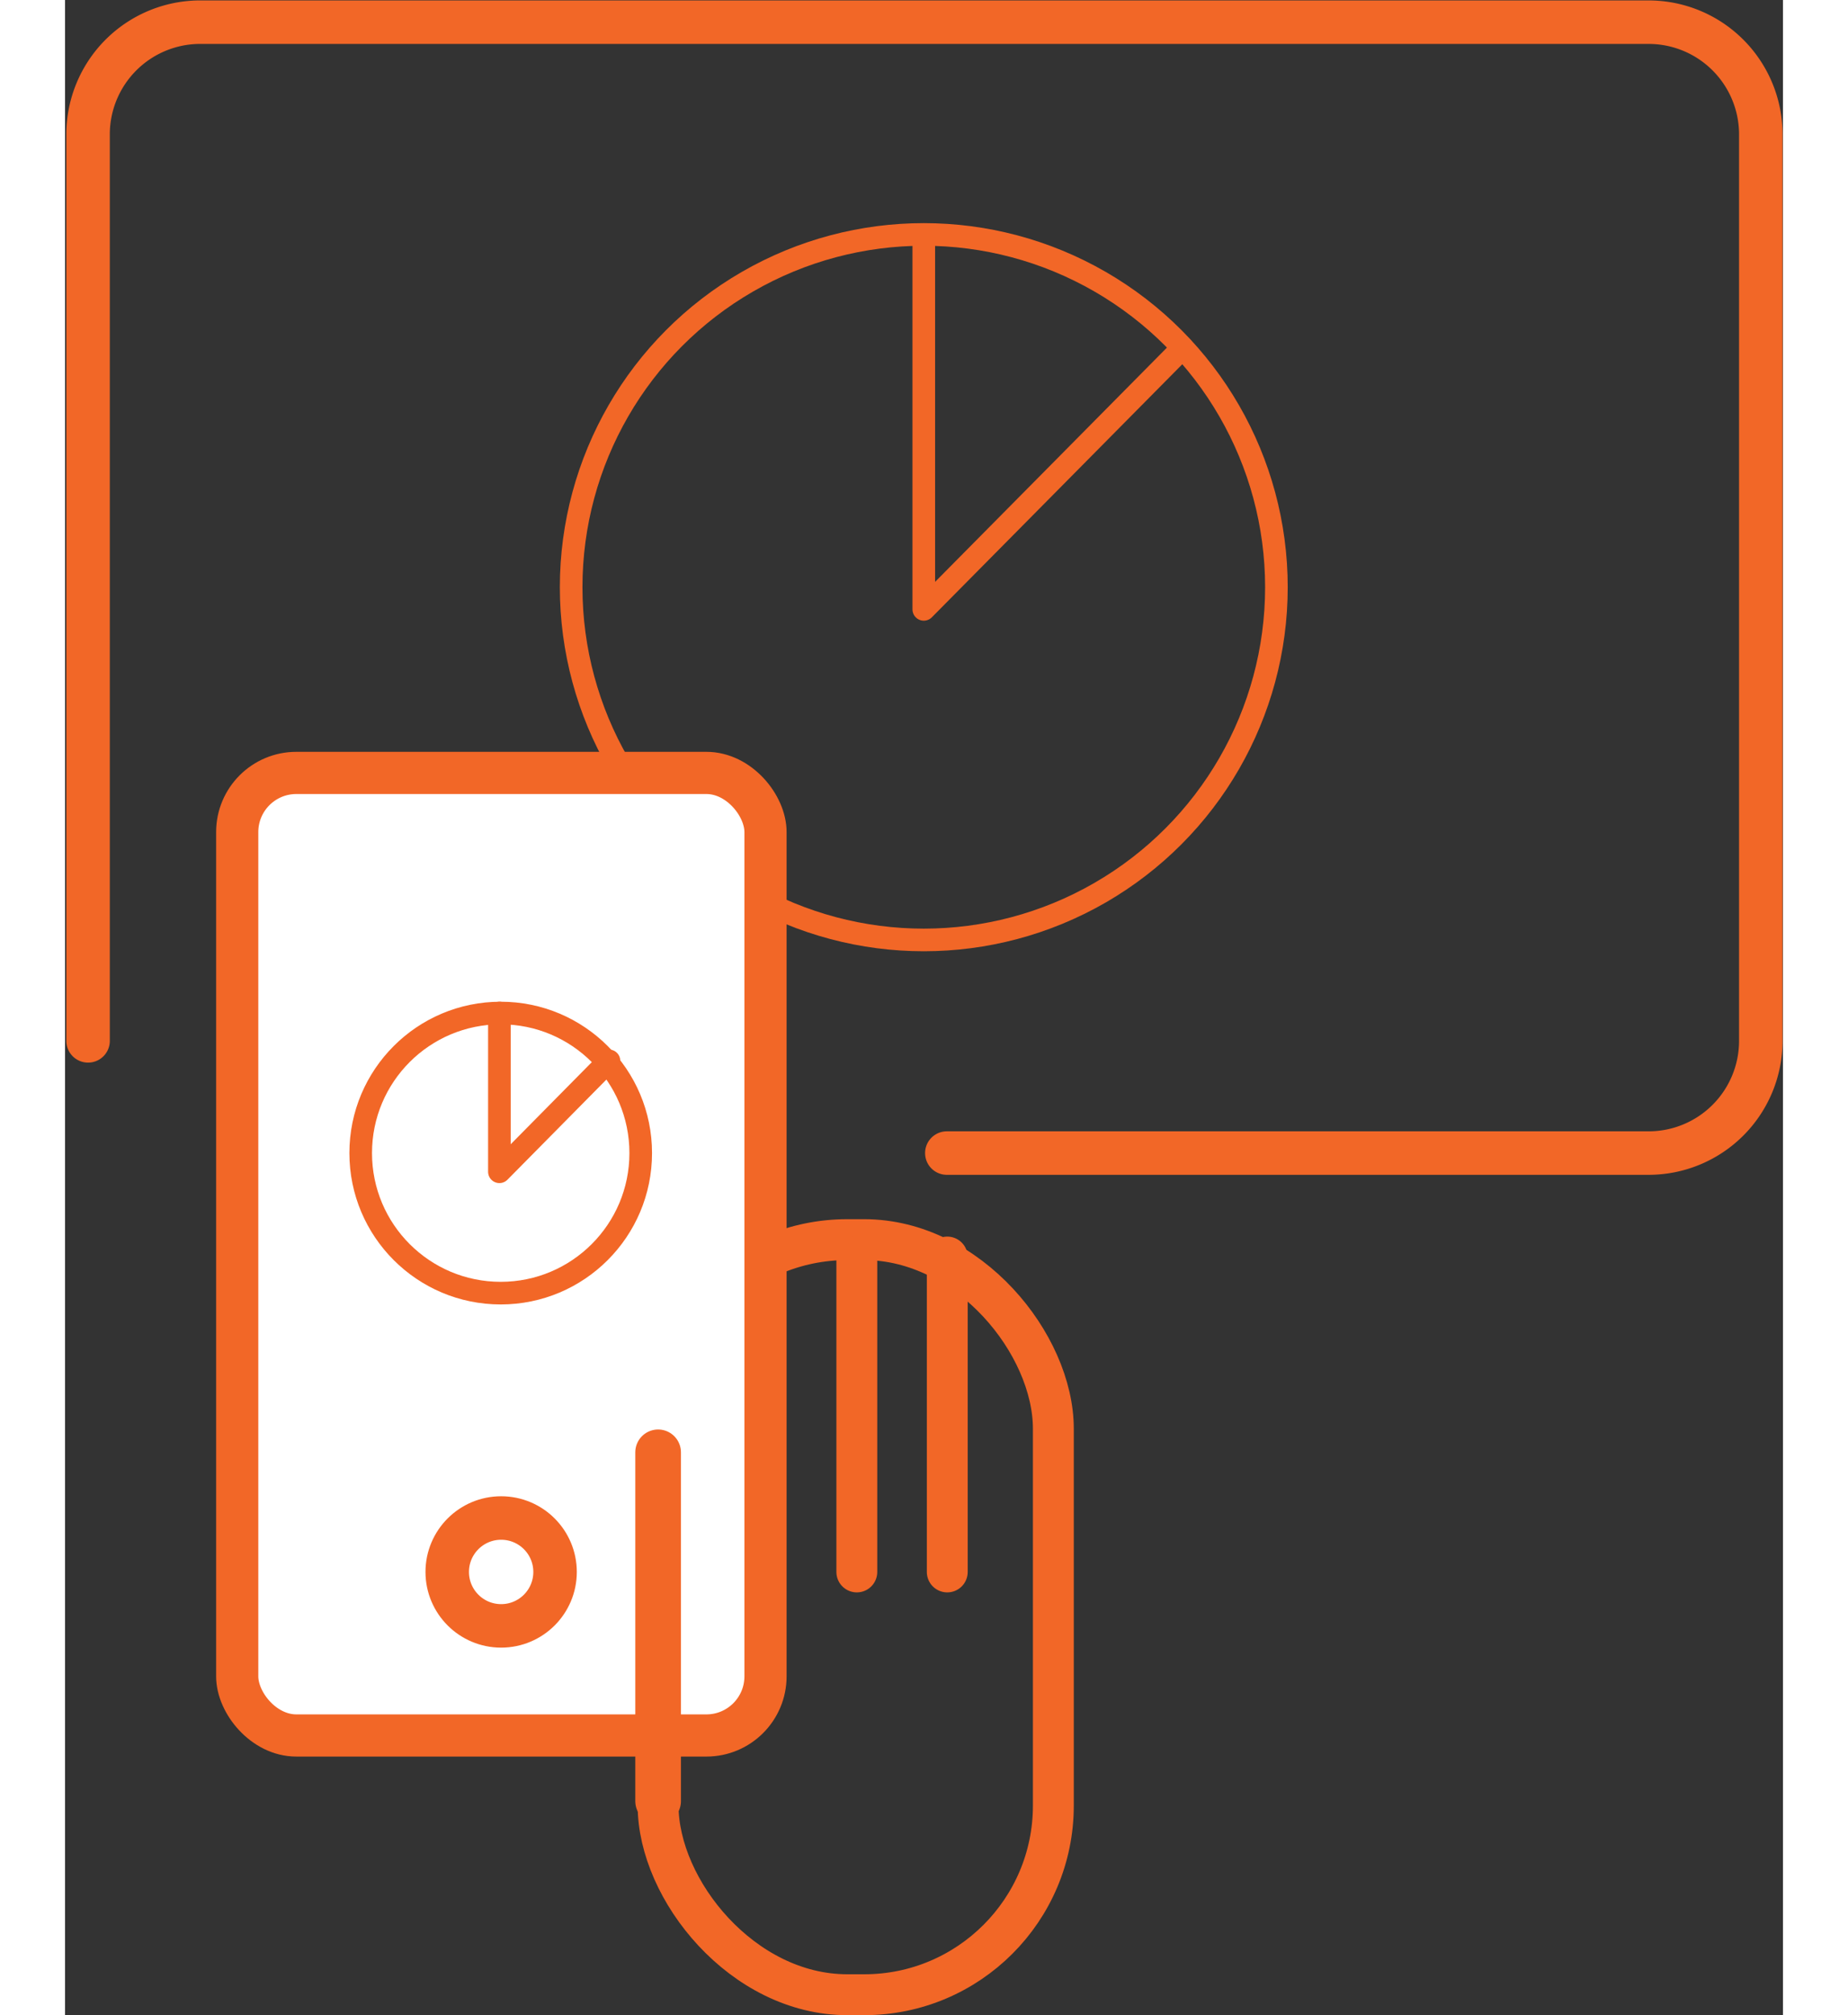 <svg id="present-icon" data-name="present-icon" xmlns="http://www.w3.org/2000/svg" width="111px" height="121px" viewBox="0 0 39.51 46.33">
  <rect x="0" y="0" width="39.51" height="46.33" fill="#333333" stroke="none"/>
  <defs>
    <style>
      .cls-1, .cls-2, .cls-4, .cls-5, .cls-6, .cls-7 {
        fill: none;
      }

      .cls-1, .cls-2, .cls-3, .cls-4, .cls-5, .cls-6, .cls-7 {
        stroke: #f26727;
      }

      .cls-1, .cls-7 {
        stroke-miterlimit: 10;
      }

      .cls-1, .cls-6 {
        stroke-width: 0.94px;
      }

      .cls-2, .cls-3, .cls-4, .cls-5, .cls-6, .cls-7 {
        stroke-linecap: round;
      }

      .cls-2, .cls-3, .cls-4, .cls-5, .cls-6 {
        stroke-linejoin: round;
      }

      .cls-2 {
        stroke-width: 0.52px;
      }

      .cls-3 {
        fill: #fff;
        stroke-width: 0.97px;
      }

      .cls-5 {
        stroke-width: 1.05px;
      }
    </style>
  </defs>
  <title>present-icon</title>
  <rect class="cls-1" x="13.64" y="28.5" width="9.09" height="17.36" rx="4.35" ry="4.35"/>
  <circle class="cls-2" cx="19.75" cy="13.5" r="8.11"/>
  <rect class="cls-3" x="3.96" y="17.77" width="12.15" height="22.13" rx="1.36" ry="1.36"/>
  <circle class="cls-2" cx="10.02" cy="26.51" r="3.22"/>
  <circle class="cls-4" cx="10.03" cy="36.14" r="1.24"/>
  <line class="cls-5" x1="13.64" y1="33.39" x2="13.64" y2="41.41"/>
  <line class="cls-6" x1="18.21" y1="28.9" x2="18.21" y2="36.14"/>
  <line class="cls-6" x1="20.29" y1="28.9" x2="20.29" y2="36.14"/>
  <path class="cls-7" d="M509,63.42V42.57A2.58,2.58,0,0,1,511.54,40h33.35a2.58,2.58,0,0,1,2.58,2.58V63.42A2.58,2.58,0,0,1,544.89,66H528.75" transform="translate(-508.47 -39.49)"/>
  <polyline class="cls-2" points="19.75 5.4 19.75 14.01 25.7 8"/>
  <polyline class="cls-2" points="9.99 23.29 9.99 26.94 12.51 24.39"/>
</svg>
